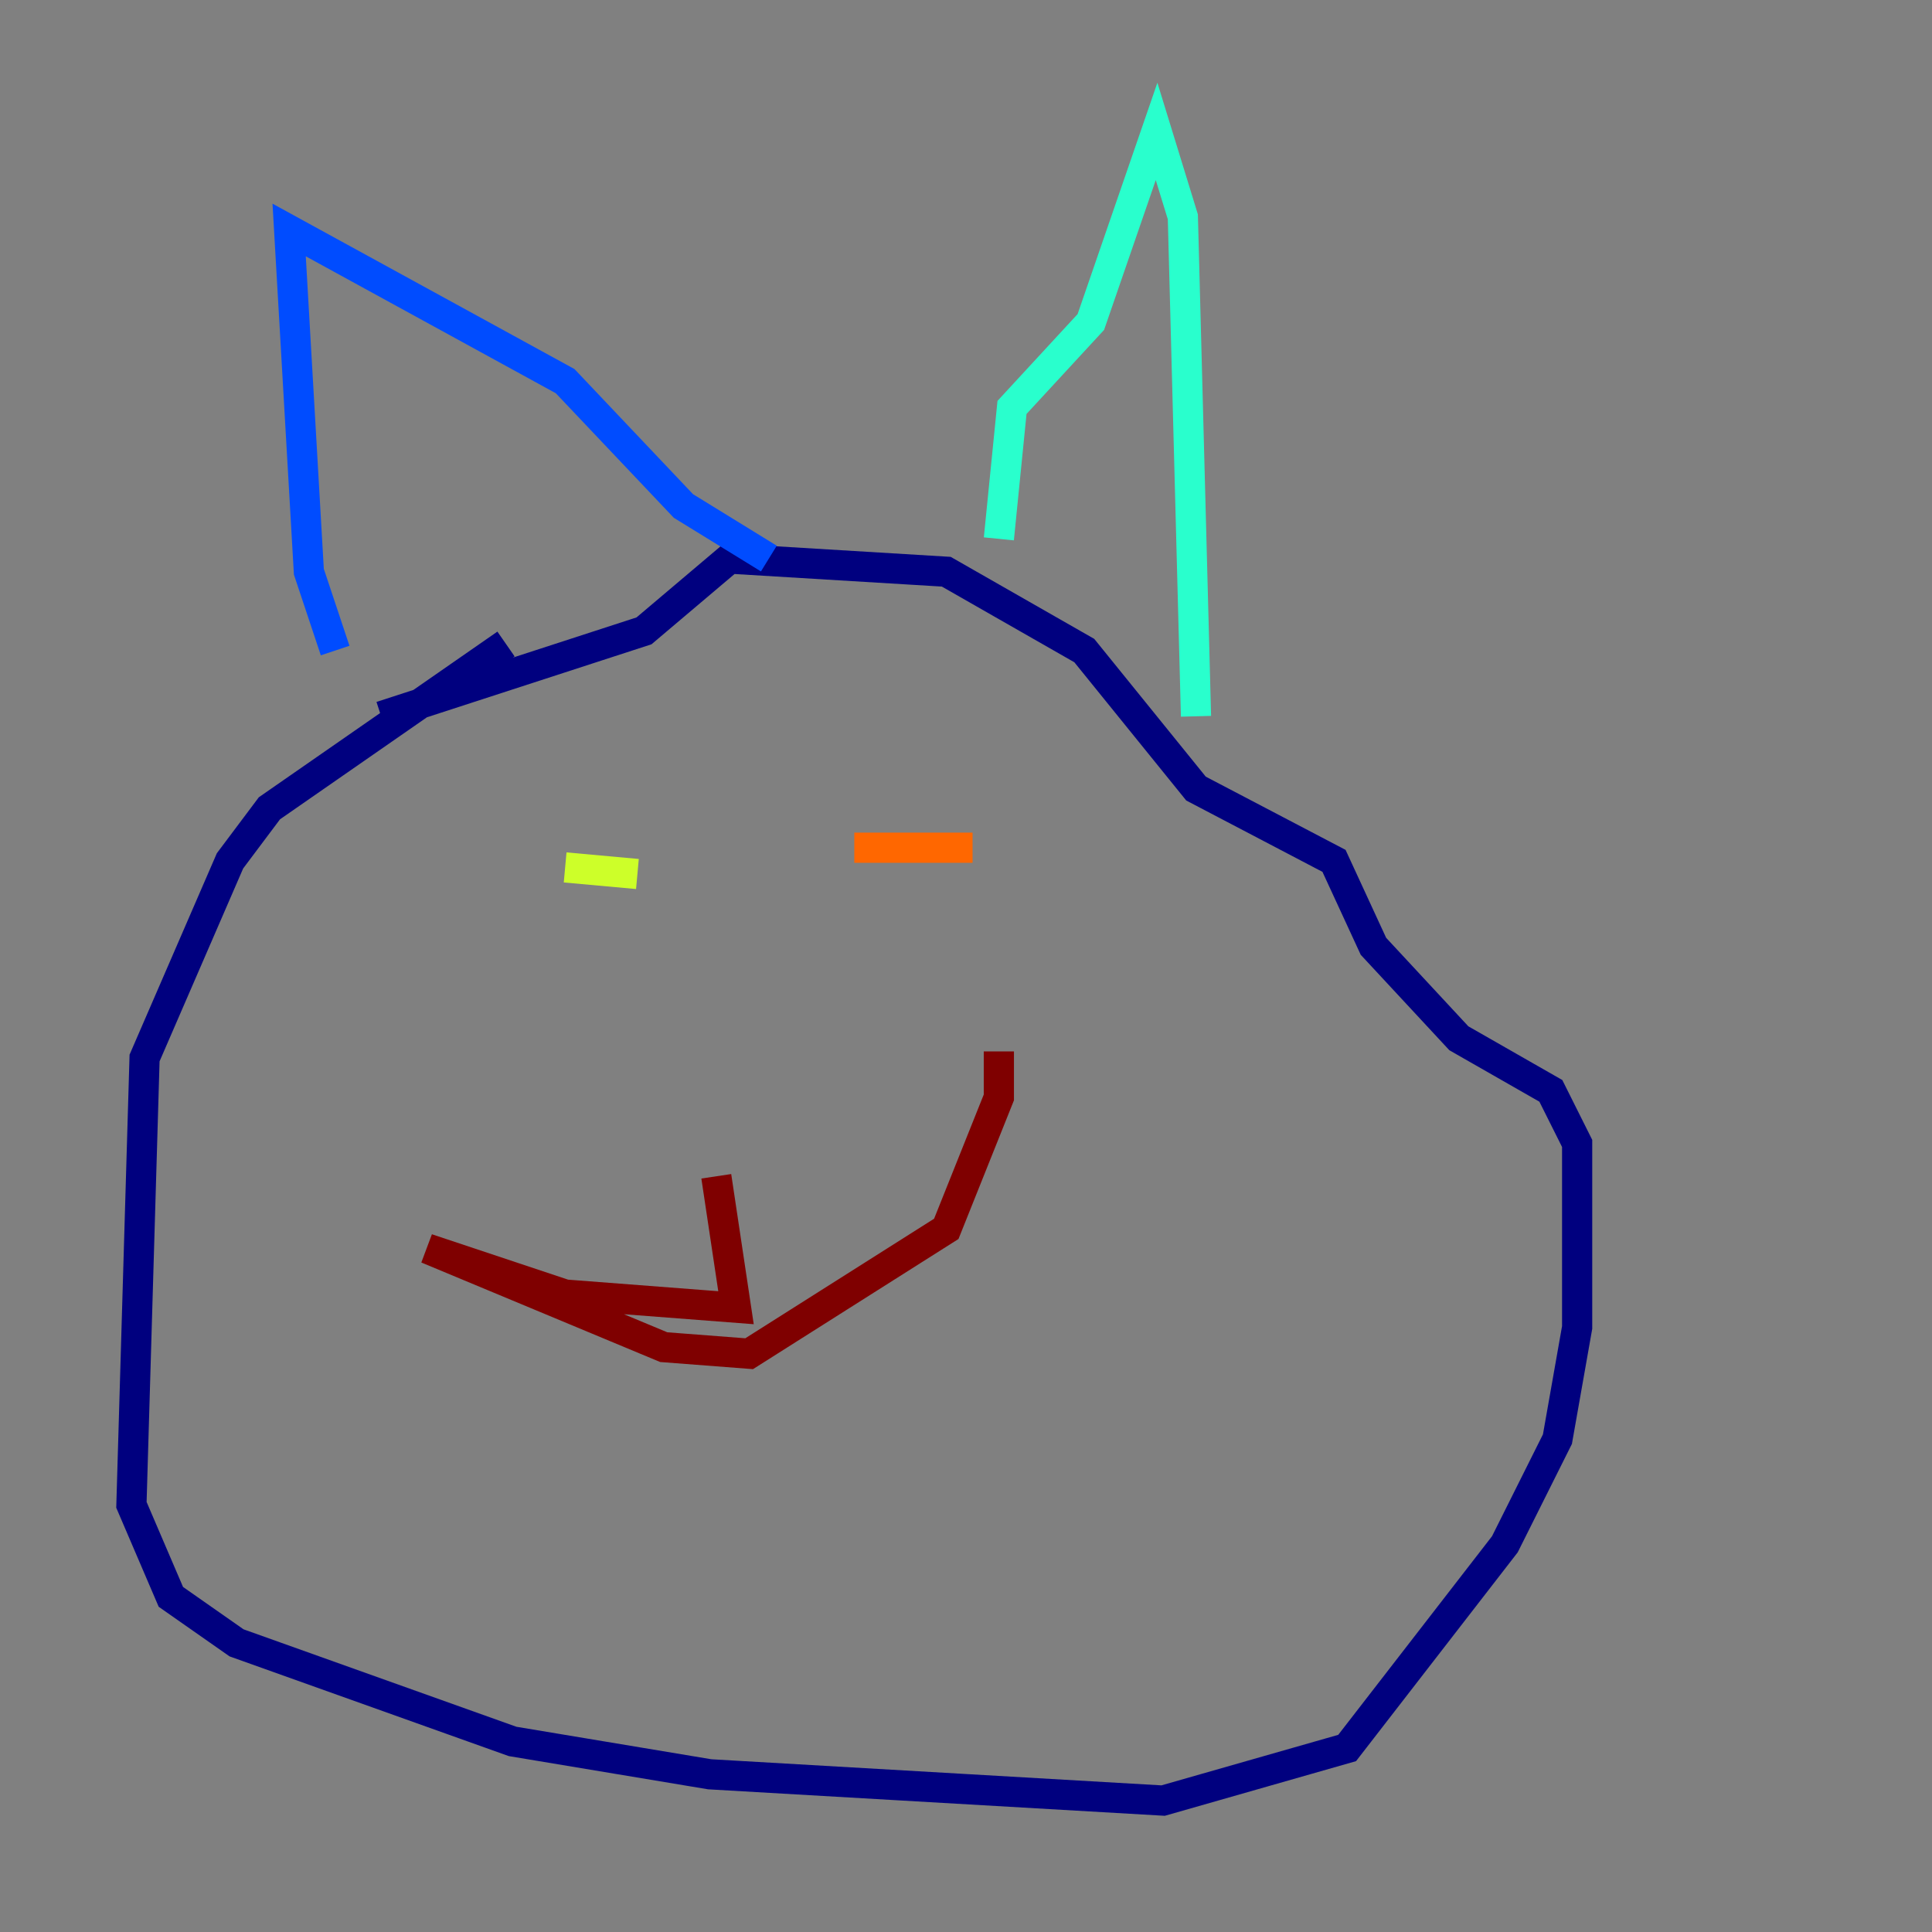 <?xml version="1.0" encoding="utf-8" ?>
<svg baseProfile="tiny" height="128" version="1.2" viewBox="0,0,128,128" width="128" xmlns="http://www.w3.org/2000/svg" xmlns:ev="http://www.w3.org/2001/xml-events" xmlns:xlink="http://www.w3.org/1999/xlink"><rect x="0" y="0" width="128" height="128" fill="#808080" stroke="none"/><defs /><polyline fill="none" points="33.524,42.667 17.85,53.551 15.238,57.034 9.578,70.095 8.707,99.701 11.32,105.796 15.674,108.844 33.959,115.374 47.02,117.551 77.061,119.293 89.252,115.809 99.701,102.313 103.184,95.347 104.49,87.946 104.49,75.755 102.748,72.272 96.653,68.789 90.993,62.694 88.381,57.034 79.238,52.245 71.837,43.102 62.694,37.878 48.327,37.007 42.667,41.796 25.252,47.456" stroke="#00007f" stroke-width="2" /><polyline fill="none" points="22.204,43.102 20.463,37.878 19.157,15.238 37.442,25.252 45.279,33.524 50.939,37.007" stroke="#004cff" stroke-width="2" /><polyline fill="none" points="66.177,35.701 67.048,26.993 72.272,21.333 76.626,8.707 78.367,14.367 79.238,47.456" stroke="#29ffcd" stroke-width="2" /><polyline fill="none" points="37.442,57.469 42.231,57.905" stroke="#cdff29" stroke-width="2" /><polyline fill="none" points="56.599,56.163 64.435,56.163" stroke="#ff6700" stroke-width="2" /><polyline fill="none" points="47.456,77.932 48.762,86.639 37.442,85.769 28.299,82.721 43.973,89.252 49.633,89.687 62.694,81.415 66.177,72.707 66.177,69.66" stroke="#7f0000" stroke-width="2" /></svg>